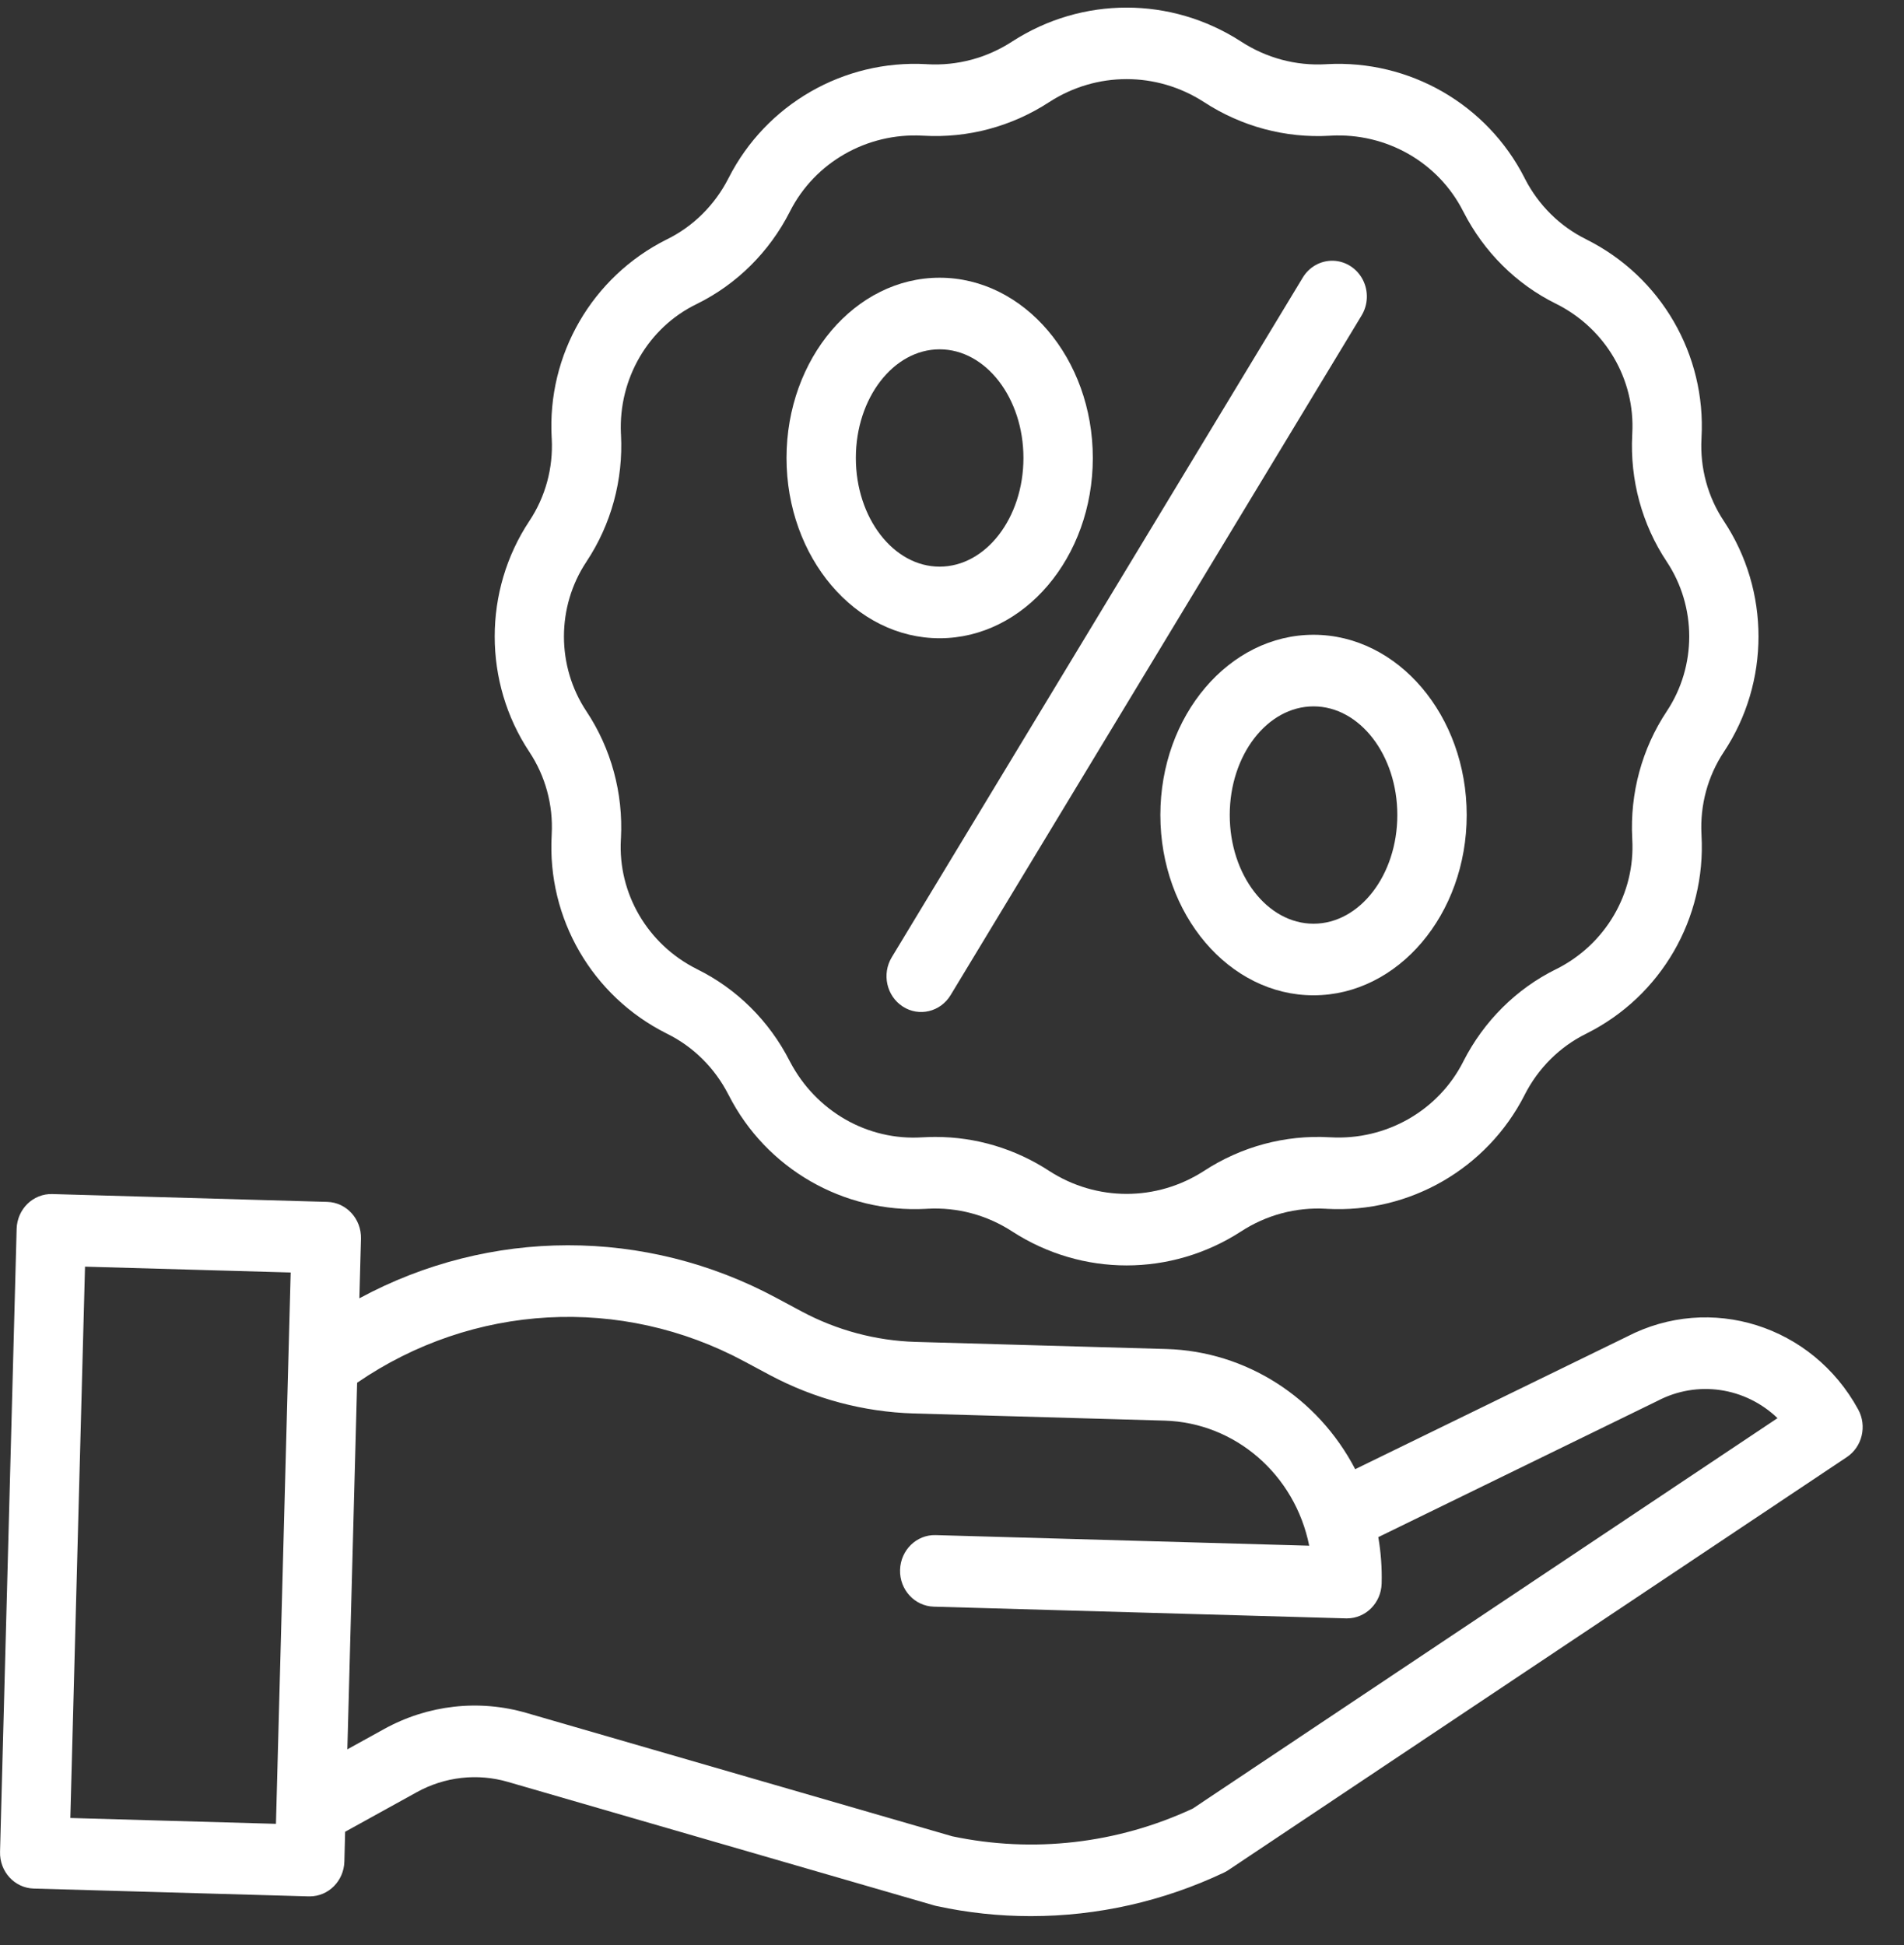 <svg width="46" height="47" viewBox="0 0 46 47" fill="none" xmlns="http://www.w3.org/2000/svg">
<rect x="0" y="0" width="46" height="47" fill="#333333" stroke="none"/>
<g clip-path="url(#clip0)">
<path d="M13.329 20.155L13.328 20.185C13.217 22.189 14.305 24.067 16.1 24.968L16.118 24.977C16.751 25.29 17.27 25.805 17.597 26.445L17.605 26.459C18.509 28.237 20.38 29.315 22.374 29.207L22.404 29.205C23.128 29.164 23.846 29.356 24.458 29.756C26.147 30.847 28.29 30.847 29.979 29.756C30.591 29.356 31.309 29.164 32.032 29.205L32.063 29.207C34.054 29.316 35.927 28.237 36.834 26.456L36.838 26.447C37.166 25.805 37.687 25.288 38.321 24.976L38.336 24.968C40.131 24.067 41.219 22.189 41.108 20.184L41.107 20.156C41.07 19.45 41.26 18.751 41.647 18.168C42.764 16.487 42.764 14.271 41.648 12.59C41.26 12.007 41.07 11.309 41.107 10.602L41.108 10.573C41.219 8.568 40.131 6.69 38.334 5.789L38.318 5.78C37.687 5.469 37.169 4.956 36.841 4.317L36.832 4.298C35.927 2.52 34.054 1.443 32.063 1.55L32.032 1.552C31.309 1.594 30.591 1.401 29.979 1.001H29.979C28.29 -0.089 26.146 -0.089 24.457 1.001C23.845 1.401 23.127 1.593 22.404 1.552L22.374 1.55C20.382 1.441 18.509 2.52 17.605 4.297L17.598 4.31C17.27 4.952 16.751 5.468 16.117 5.781L16.1 5.789C14.305 6.69 13.217 8.568 13.328 10.573L13.33 10.601C13.367 11.307 13.177 12.006 12.789 12.588C11.673 14.27 11.673 16.486 12.789 18.167C13.176 18.75 13.367 19.449 13.329 20.155ZM14.168 13.571C14.767 12.671 15.06 11.593 15.003 10.503L15.001 10.473C14.942 9.145 15.665 7.911 16.831 7.346L16.845 7.339C17.802 6.866 18.586 6.087 19.08 5.119L19.088 5.103C19.689 3.921 20.948 3.205 22.285 3.278L22.314 3.279C23.384 3.341 24.445 3.057 25.351 2.465C26.493 1.727 27.943 1.727 29.086 2.465C29.991 3.056 31.052 3.341 32.121 3.28L32.151 3.278C33.494 3.205 34.747 3.921 35.346 5.099L35.358 5.121C35.852 6.088 36.634 6.866 37.59 7.338L37.604 7.345C38.789 7.94 39.508 9.168 39.435 10.474L39.434 10.505C39.377 11.594 39.67 12.672 40.269 13.572C40.992 14.661 40.992 16.097 40.268 17.186C39.67 18.086 39.377 19.164 39.434 20.254L39.435 20.283C39.508 21.589 38.789 22.817 37.603 23.413L37.591 23.418C36.633 23.892 35.849 24.672 35.355 25.642L35.349 25.655C34.747 26.837 33.49 27.553 32.151 27.479L32.122 27.478C31.052 27.416 29.991 27.701 29.085 28.293C27.943 29.03 26.493 29.03 25.351 28.293C24.528 27.754 23.573 27.469 22.598 27.47C22.504 27.47 22.409 27.472 22.314 27.478L22.285 27.479C20.965 27.566 19.717 26.853 19.087 25.653L19.078 25.636C18.585 24.669 17.802 23.892 16.847 23.42L16.832 23.412C15.647 22.817 14.927 21.589 15 20.283L15.002 20.252C15.059 19.163 14.765 18.084 14.167 17.185C13.444 16.096 13.444 14.66 14.168 13.572V13.571Z" fill="white"/>
<path d="M21.812 24.32C22.204 24.573 22.721 24.449 22.966 24.044L32.891 7.63C33.053 7.368 33.067 7.036 32.926 6.761C32.785 6.486 32.512 6.31 32.211 6.3C31.91 6.291 31.627 6.448 31.47 6.714L21.545 23.128C21.3 23.533 21.419 24.067 21.812 24.32Z" fill="white"/>
<path d="M22.701 15.421C24.742 15.421 26.402 13.467 26.402 11.065C26.402 8.664 24.742 6.71 22.701 6.71C20.661 6.71 19.002 8.664 19.002 11.065C19.002 13.467 20.661 15.421 22.701 15.421ZM22.701 8.44C23.818 8.44 24.726 9.618 24.726 11.065C24.726 12.513 23.818 13.691 22.701 13.691C21.585 13.691 20.677 12.512 20.677 11.065C20.677 9.618 21.585 8.44 22.701 8.44Z" fill="white"/>
<path d="M28.034 19.692C28.034 22.094 29.694 24.048 31.734 24.048C33.775 24.048 35.435 22.094 35.435 19.692C35.435 17.291 33.775 15.337 31.735 15.337C29.694 15.337 28.034 17.29 28.034 19.692ZM33.759 19.692C33.759 21.14 32.851 22.318 31.734 22.318C30.618 22.318 29.71 21.14 29.71 19.692C29.71 18.245 30.618 17.067 31.734 17.067C32.851 17.067 33.759 18.244 33.759 19.692Z" fill="white"/>
<path d="M44.893 34.054C43.783 32.022 41.323 31.248 39.304 32.296L32.741 35.497C31.835 33.758 30.096 32.65 28.184 32.594L22.125 32.422C21.165 32.394 20.224 32.143 19.371 31.688L18.755 31.358C15.598 29.66 11.835 29.664 8.682 31.369L8.721 29.928C8.733 29.45 8.369 29.052 7.906 29.039L1.262 28.85C0.8 28.837 0.415 29.213 0.402 29.691L0.001 44.742C-0.012 45.22 0.352 45.617 0.815 45.63L7.459 45.819H7.482C7.936 45.819 8.307 45.446 8.32 44.978L8.338 44.258L10.065 43.304C10.742 42.928 11.534 42.838 12.274 43.054L22.581 46.041C22.599 46.046 22.617 46.05 22.635 46.054C23.38 46.215 24.14 46.296 24.901 46.296C26.513 46.297 28.106 45.938 29.571 45.244C29.607 45.227 29.642 45.207 29.675 45.185L44.618 35.206C44.991 34.958 45.111 34.453 44.893 34.054ZM1.699 43.925L2.054 30.604L7.023 30.745L6.667 44.066L1.699 43.925ZM28.816 43.698C26.995 44.546 24.963 44.78 23.006 44.367L12.727 41.389C11.571 41.051 10.332 41.192 9.274 41.779L8.392 42.266L8.628 33.409C11.423 31.49 15.007 31.293 17.984 32.894L18.6 33.224C19.678 33.798 20.867 34.115 22.079 34.151L28.138 34.324C29.84 34.374 31.285 35.625 31.63 37.346L22.605 37.09C22.143 37.077 21.758 37.453 21.745 37.931C21.732 38.408 22.097 38.806 22.56 38.819L32.519 39.102H32.543C32.996 39.102 33.367 38.729 33.38 38.261C33.39 37.885 33.363 37.509 33.299 37.139L40.029 33.855L40.049 33.845C41.004 33.346 42.159 33.513 42.944 34.264L28.816 43.698Z" fill="white"/>
</g>
<defs>
<clipPath id="clip0">
<rect width="45.002" height="46.455" fill="white"/>
</clipPath>
</defs>
</svg>
